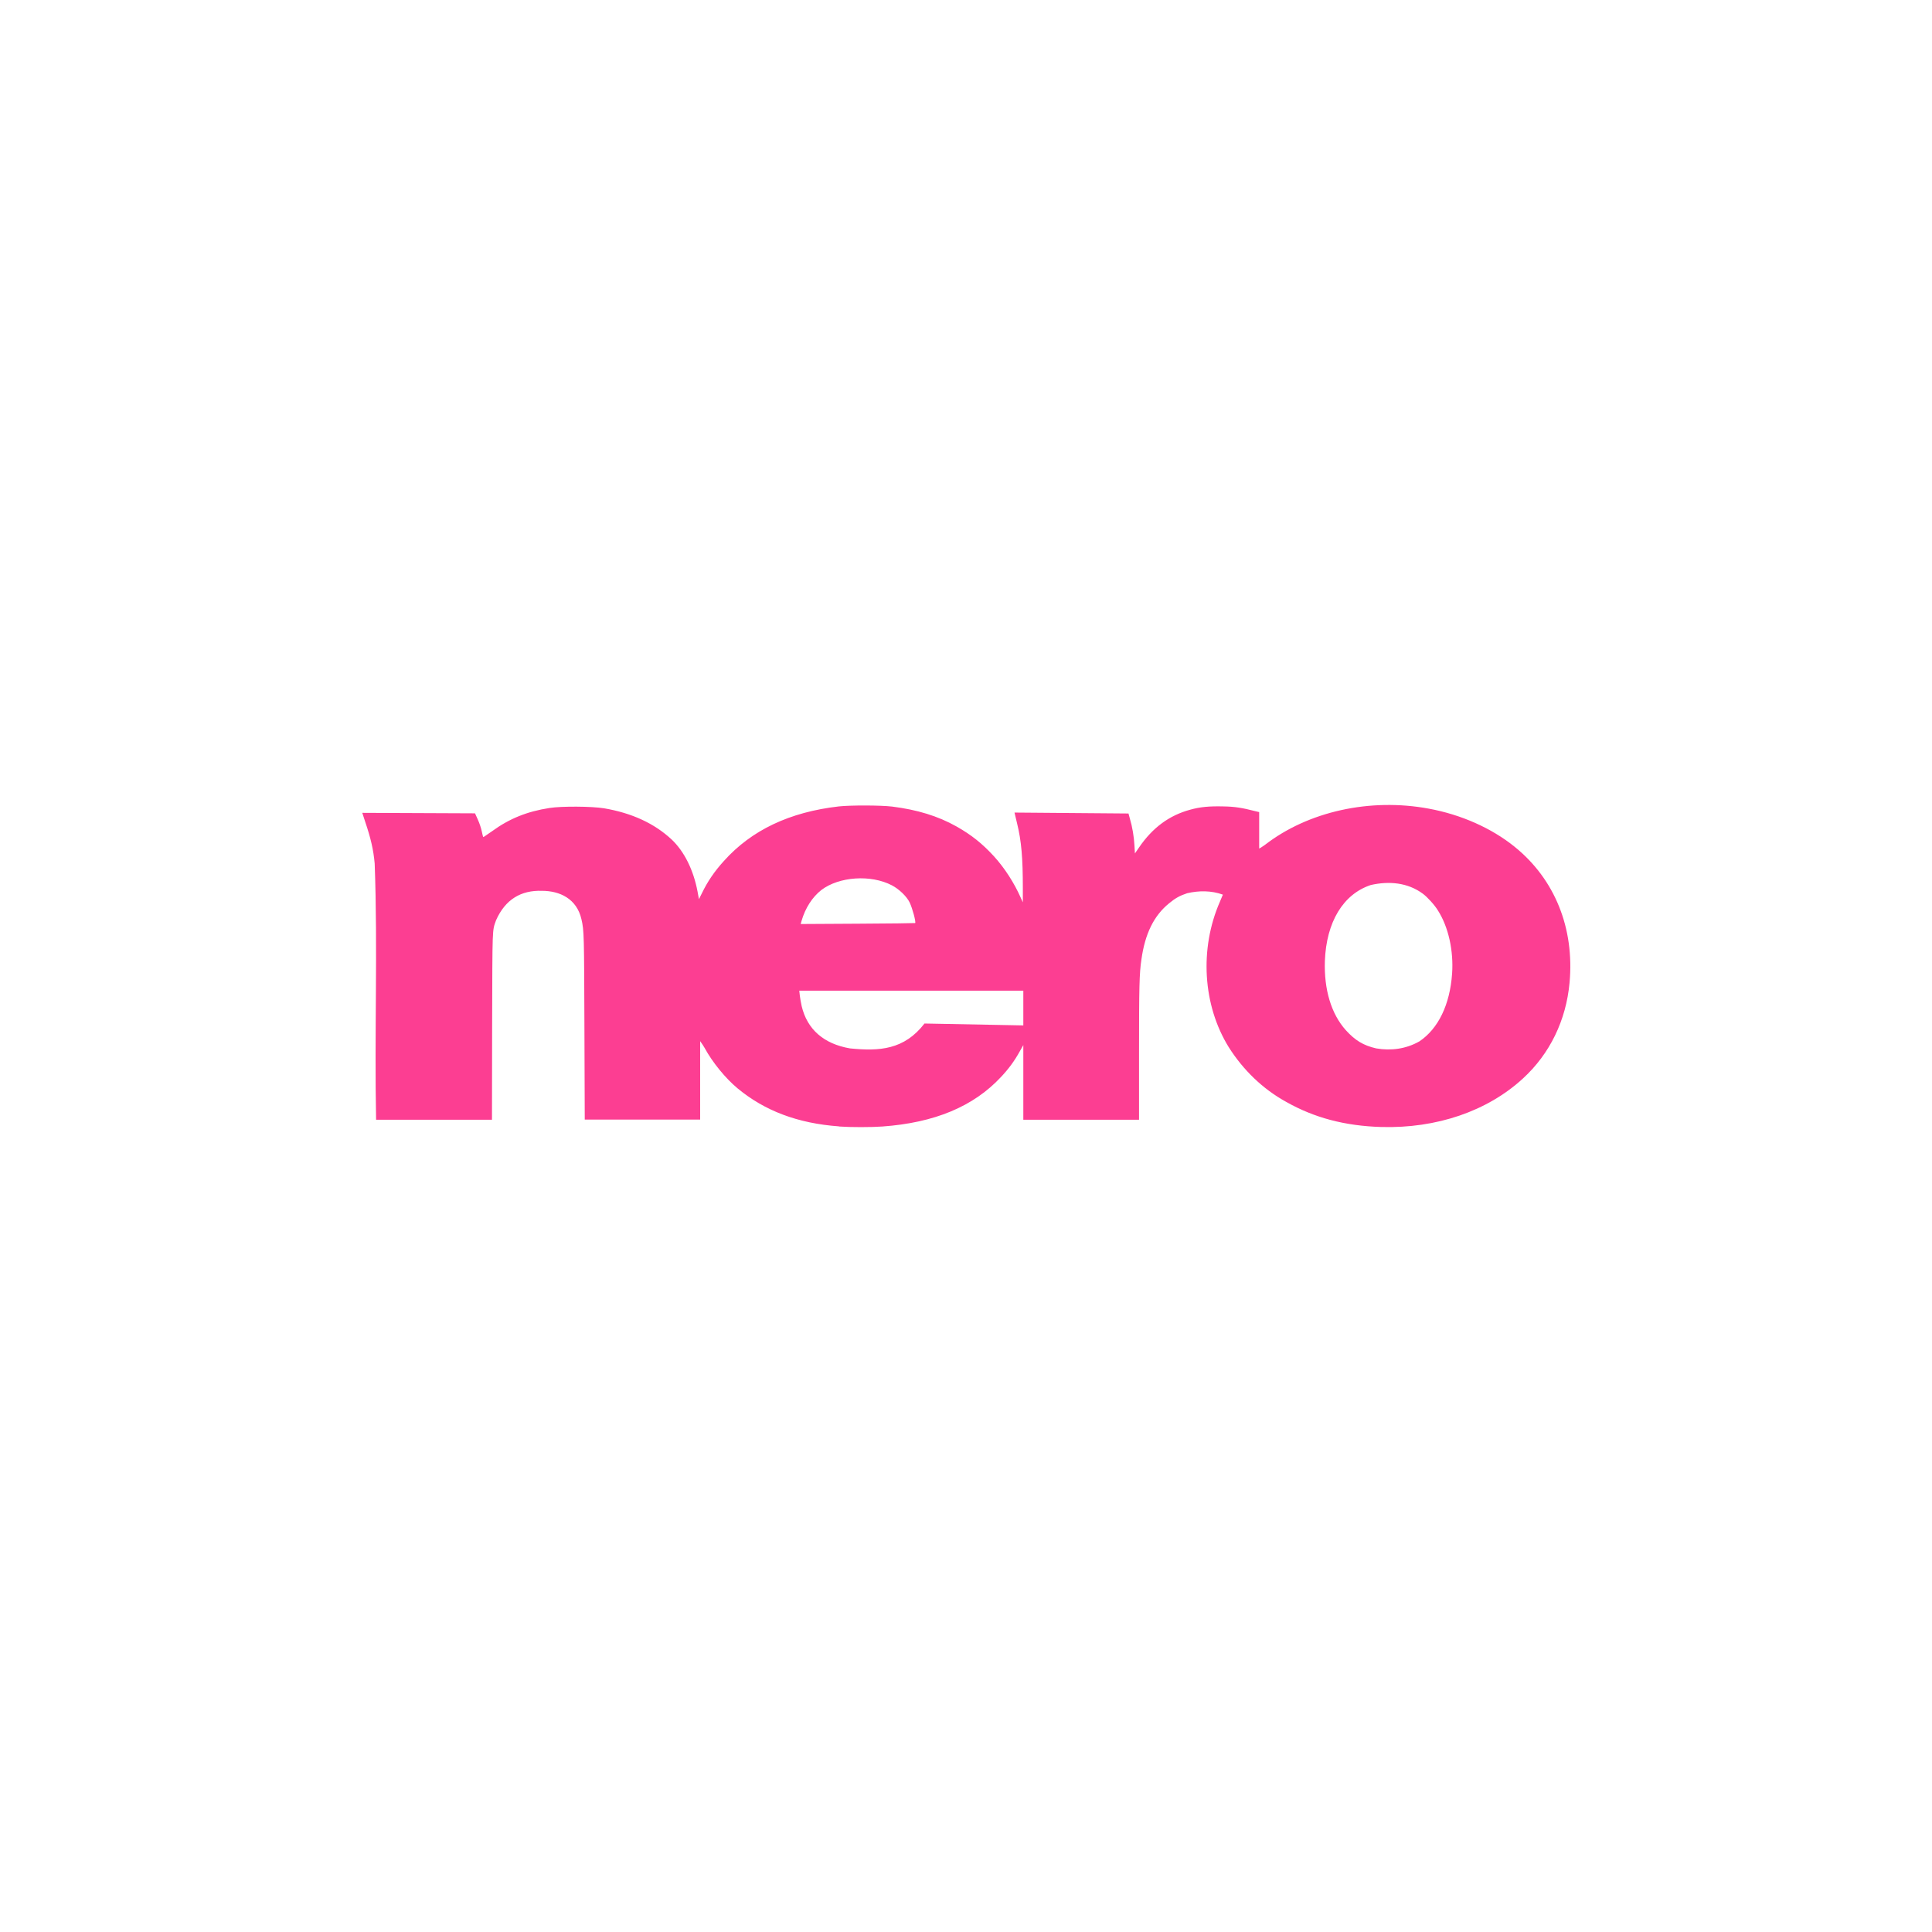 <!-- color: #e87e0b --><svg xmlns="http://www.w3.org/2000/svg" viewBox="0 0 48 48"><g><path d="m 20.84 27.984 c -1.02 -0.074 -1.844 -0.387 -2.516 -0.945 c -0.301 -0.25 -0.625 -0.648 -0.816 -1 c -0.047 -0.082 -0.105 -0.16 -0.113 -0.172 l 0 1.949 l -2.867 0 l -0.008 -2.25 c -0.008 -2.332 -0.008 -2.445 -0.074 -2.727 c -0.117 -0.512 -0.539 -0.707 -0.984 -0.707 c -0.516 -0.016 -0.906 0.211 -1.137 0.73 c -0.098 0.277 -0.09 0.121 -0.098 2.645 l -0.004 2.313 l -2.879 0 c -0.043 -2.125 0.043 -4.25 -0.035 -6.367 c -0.031 -0.344 -0.098 -0.629 -0.234 -1.031 l -0.074 -0.227 l 2.801 0.012 l 0.07 0.156 c 0.043 0.094 0.082 0.215 0.098 0.293 c 0.016 0.074 0.031 0.141 0.039 0.141 c 0.008 0 0.102 -0.07 0.215 -0.145 c 0.43 -0.313 0.871 -0.492 1.43 -0.578 c 0.297 -0.047 1.043 -0.043 1.355 0.008 c 0.688 0.117 1.25 0.375 1.68 0.777 c 0.313 0.297 0.539 0.754 0.641 1.289 l 0.035 0.191 l 0.074 -0.148 c 0.141 -0.293 0.313 -0.543 0.543 -0.797 c 0.688 -0.77 1.637 -1.219 2.859 -1.359 c 0.281 -0.031 1.027 -0.031 1.324 0.004 c 0.621 0.078 1.137 0.234 1.602 0.496 c 0.367 0.207 0.641 0.426 0.93 0.742 c 0.27 0.297 0.504 0.668 0.66 1.02 l 0.055 0.121 l 0 -0.355 c 0 -0.75 -0.035 -1.164 -0.141 -1.598 l -0.066 -0.277 l 2.832 0.023 l 0.035 0.129 c 0.059 0.195 0.102 0.449 0.113 0.664 l 0.012 0.199 l 0.102 -0.148 c 0.336 -0.492 0.75 -0.797 1.27 -0.938 c 0.25 -0.07 0.477 -0.09 0.82 -0.082 c 0.289 0.004 0.477 0.035 0.809 0.121 l 0.086 0.02 c 0 0.301 0 0.605 0 0.906 c 0.004 0 0.078 -0.043 0.141 -0.09 c 1.074 -0.832 2.613 -1.172 4.07 -0.902 c 0.805 0.148 1.563 0.484 2.137 0.949 c 0.996 0.805 1.488 2.02 1.363 3.379 c -0.086 0.93 -0.488 1.762 -1.156 2.375 c -0.883 0.813 -2.145 1.246 -3.523 1.207 c -0.898 -0.027 -1.66 -0.227 -2.363 -0.625 c -0.574 -0.316 -1.063 -0.785 -1.426 -1.359 c -0.645 -1.043 -0.73 -2.445 -0.219 -3.613 c 0.039 -0.094 0.074 -0.172 0.074 -0.176 c -0.289 -0.105 -0.598 -0.102 -0.887 -0.035 c -0.18 0.059 -0.293 0.121 -0.449 0.25 c -0.375 0.305 -0.598 0.75 -0.688 1.398 c -0.051 0.34 -0.059 0.668 -0.059 2.32 l 0 1.66 l -2.875 0 l 0 -1.855 l -0.086 0.152 c -0.129 0.234 -0.277 0.438 -0.469 0.641 c -0.684 0.734 -1.652 1.137 -2.949 1.23 c -0.27 0.02 -0.797 0.02 -1.066 0 m 2.113 -2.559 l 2.457 0.047 l 0 -0.863 l -5.566 0 l 0.012 0.113 c 0.008 0.063 0.027 0.184 0.047 0.27 c 0.137 0.578 0.547 0.938 1.199 1.051 c 0.734 0.074 1.348 0.035 1.852 -0.617 m 12.293 0.445 c 0.473 -0.316 0.762 -0.914 0.816 -1.688 c 0.039 -0.563 -0.09 -1.156 -0.352 -1.566 c -0.082 -0.137 -0.266 -0.336 -0.371 -0.414 c -0.383 -0.285 -0.852 -0.32 -1.297 -0.219 c -0.688 0.227 -1.105 0.922 -1.141 1.887 c -0.023 0.707 0.156 1.313 0.52 1.719 c 0.23 0.254 0.434 0.379 0.754 0.453 c 0.363 0.063 0.738 0.016 1.07 -0.172 m -12.523 -2.941 c 0.023 -0.027 -0.066 -0.363 -0.137 -0.512 c -0.074 -0.152 -0.262 -0.332 -0.441 -0.426 c -0.523 -0.273 -1.313 -0.219 -1.754 0.117 c -0.223 0.176 -0.398 0.445 -0.492 0.77 l -0.02 0.074 l 1.414 -0.008 c 0.781 -0.004 1.422 -0.012 1.43 -0.016 m 0 0" fill="#fc3e92" stroke="none" fill-rule="nonzero" fill-opacity="1"/></g></svg>